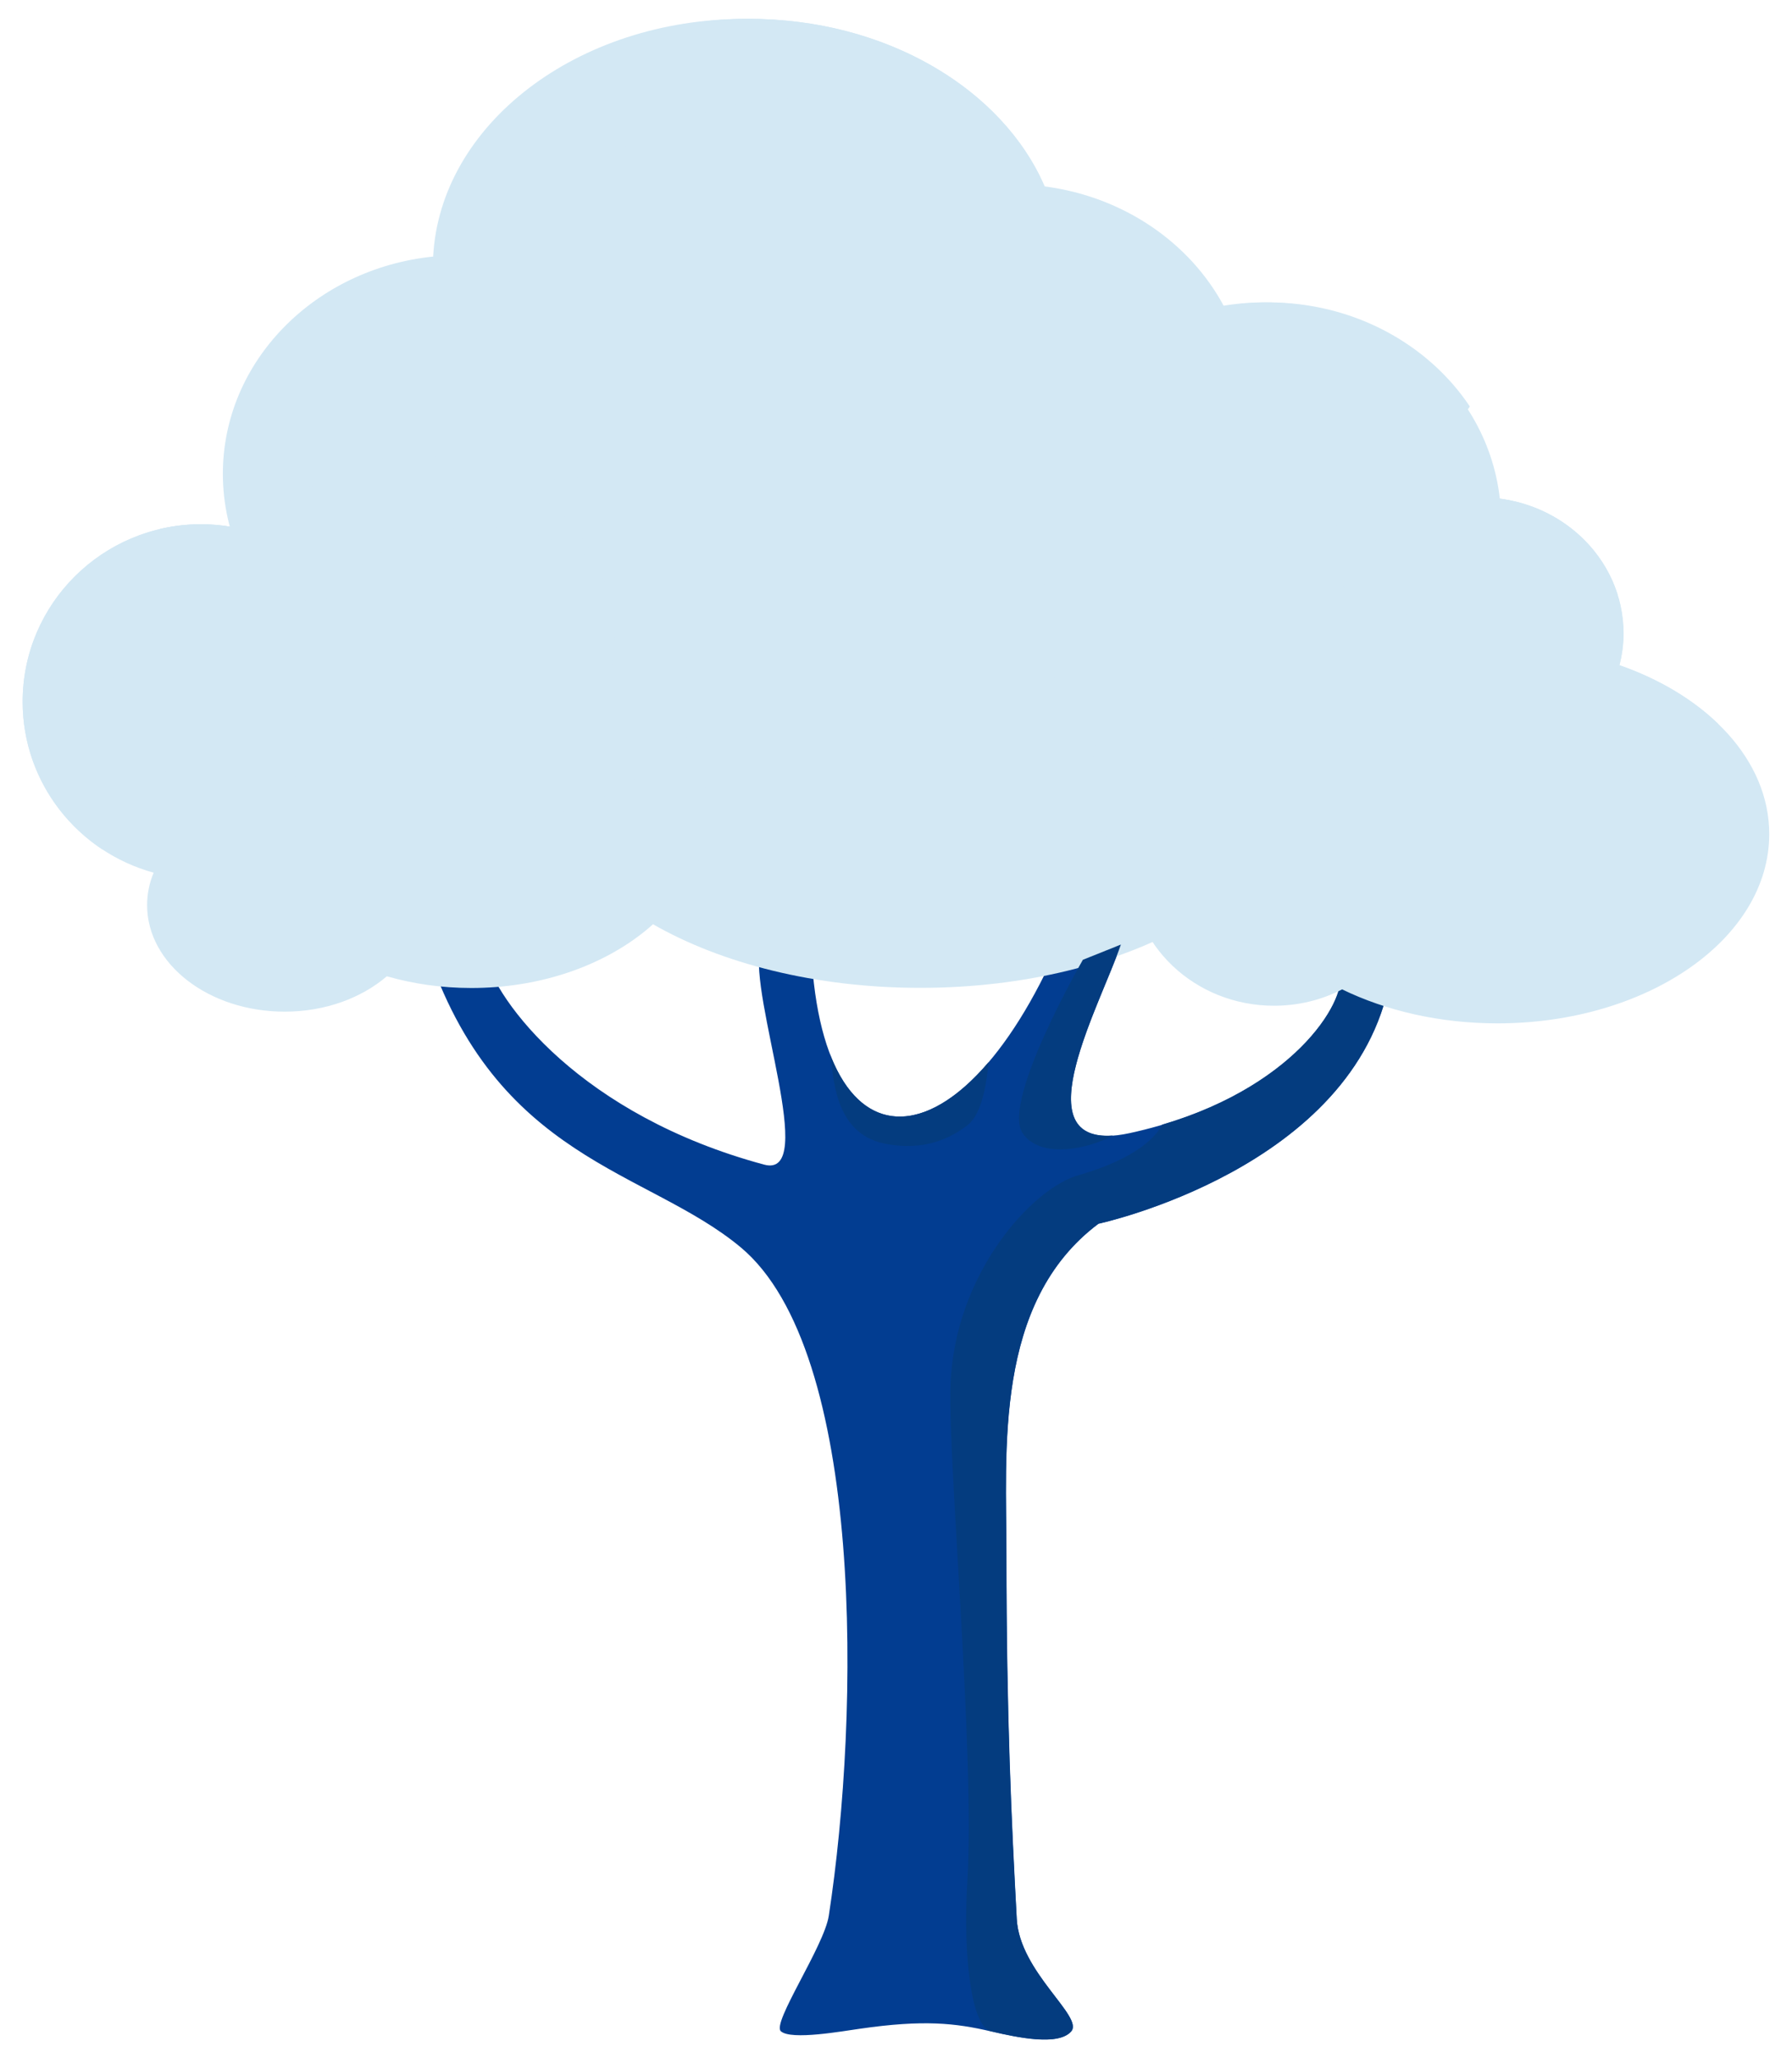 <?xml version="1.0" encoding="utf-8"?>
<!-- Generator: Adobe Illustrator 25.0.0, SVG Export Plug-In . SVG Version: 6.00 Build 0)  -->
<svg version="1.1" id="Layer_1" xmlns="http://www.w3.org/2000/svg" xmlns:xlink="http://www.w3.org/1999/xlink" x="0px" y="0px"
	 viewBox="0 0 1424 1635" style="enable-background:new 0 0 1424 1635;" xml:space="preserve">
<style type="text/css">
	.st0{fill:#023D91;}
	.st1{fill:#043C7F;}
	.st2{fill:#D3E8F4;}
</style>
<g>
	<path class="st0" d="M620.5,1613.5c-7.3-6.6,34.4-67.5,38.1-91.8c24.7-160.6,28.8-448.5-70-530.9C514.3,928.9,394,922,338.4,752
		l46.3,5.7c9.4,38.4,77.2,128.3,222.5,167.4c43.6,11.7-12.4-133.5-3.1-172.1l40.2-6.3c6.2,197.1,126.7,181.5,204.9-15.6l45.3,0
		c5.4,26.4-102.7,191.9,3.1,169c129.8-28.2,175.1-107.8,166.8-128.3l40.2,6.3c-27.8,150.2-231.7,194-231.7,194
		c-83.4,62.6-73.1,180.4-73.1,263.9c0,127,4.1,212.4,8.2,288.4c2.3,42.2,53.3,77.4,43.3,89.2c-10,11.7-42.1,5.1-63.9,0
		c-28.2-6.6-53.5-9.4-104-2.1C670.2,1613.3,628.7,1620.9,620.5,1613.5z"/>
	<g>
		<path class="st1" d="M851.2,1613.5c10-11.7-40.9-46.9-43.3-89.2c-4.2-76-8.2-161.4-8.2-288.4c0-83.4-10.3-201.3,73.1-263.9
			c0,0,203.9-43.8,231.7-194l-40.2-6.3c7.7,19-31,89.2-140.7,121.6c-9.6,18-36.6,31.7-66.3,40.1c-37.1,10.4-98.9,78.2-102,166.9
			c-2.1,60.8,19.6,294.1,13.4,394.2c-3.7,60,3.5,115.4,18.5,118.9C809.1,1618.6,841.2,1625.2,851.2,1613.5z"/>
	</g>
	<path class="st2" d="M1192.8,414c0-96-84.2-173.8-188.1-173.8c-12,0-23.8,1.1-35.2,3.1c-27-50.5-79.7-87.1-142.4-95.2
		C793.6,70.7,701.2,15,592.3,15c-133.6,0-242.5,83.8-248.1,188.8c-94,9.6-167.1,83.2-167.1,172.6c0,96,84.2,173.7,188.1,173.7
		c27.1,0,52.9-5.3,76.2-14.9c2.7,4.6,5.7,9.1,8.8,13.4c-13,19.4-20.1,40.4-20.1,62.4c0,96,134.9,173.7,301.2,173.7
		c166.4,0,301.2-77.8,301.2-173.7c0-8.5-1.1-16.8-3.1-24.9C1121.6,575.1,1192.8,502.2,1192.8,414z"/>
	<g>
		<path class="st2" d="M588.1,347.5c60.8,71.2,163.8,118.1,280.7,118.1c129.8,0,242.5-57.8,299.2-142.7
			c-33.1-49.6-92.5-82.7-160.2-82.7c-12,0-23.8,1.1-35.2,3.1c-27-50.5-79.8-87.1-142.4-95.2C796.7,70.7,704.3,15,595.4,15
			c-133.6,0-242.5,83.8-248.1,188.8c-69.3,7.1-127.2,49-152.9,106.3c60.3,44.1,140.9,71,229.5,71
			C483.5,381.1,539.5,368.9,588.1,347.5z"/>
	</g>
	<g>
		<path class="st2" d="M396.7,266.4c5.5-105,114.5-188.8,248.1-188.8c71.9,0,136.5,24.4,181.8,63.1C790.5,67.2,700.7,15,595.4,15
			c-133.6,0-242.5,83.8-248.1,188.8c-94,9.6-167.1,83.2-167.1,172.6c0,52.3,25,99.1,64.6,131c-9.7-21-15.2-44.1-15.2-68.4
			C229.6,349.6,302.8,276,396.7,266.4z"/>
	</g>
	<path class="st2" d="M486.5,530.8c1.3-7.5,1.9-15.1,1.9-22.9c0-80.4-69.7-145.6-155.7-145.6c-52.6,0-99.1,24.4-127.2,61.8
		c-14.4-4.9-29.8-7.6-45.8-7.6C81.5,416.5,18,479.6,18,557.4c0,64.9,44.1,119.4,104.1,135.8c-3.4,8.1-5.2,16.8-5.2,25.8
		c0,46.7,48.9,84.6,109.3,84.6c32.3,0,61.1-10.9,81.2-28.1c20.9,6,43.5,9.3,67.1,9.3c103.9,0,188.1-63.1,188.1-140.9
		C562.6,597.6,532.7,556.4,486.5,530.8z"/>
	<g>
		<path class="st2" d="M75.7,515.2c0,62.2,49.8,112.6,111.2,112.6c33.8,0,64.1-15.3,84.5-39.5c27.2,36.8,76,61.4,131.8,61.4
			c60.4,0,112.7-28.8,138.1-70.8c-13.2-19-32-35.5-54.9-48.2c1.3-7.5,1.9-15.1,1.9-22.9c0-80.4-69.7-145.6-155.7-145.6
			c-52.6,0-99.1,24.4-127.2,61.8c-14.4-4.9-29.8-7.6-45.8-7.6c-11.2,0-22,1.3-32.4,3.7C96.3,440.3,75.7,475.3,75.7,515.2z"/>
	</g>
	<g>
		<path class="st2" d="M209.2,472.8c16,0,31.4,2.7,45.8,7.6c28.2-37.4,74.6-61.8,127.2-61.8c34.3,0,66,10.4,91.8,28
			c-24.7-49.8-78.6-84.3-141.2-84.3c-52.6,0-99.1,24.4-127.2,61.8c-14.4-4.9-29.8-7.6-45.8-7.6C81.5,416.5,18,479.6,18,557.4
			c0,49.1,25.3,92.2,63.6,117.5c-9-18.5-14.1-39.2-14.1-61.1C67.4,535.9,130.9,472.8,209.2,472.8z"/>
	</g>
	<path class="st2" d="M1286.9,528.4c2.1-8.1,3.3-16.5,3.3-25.2c0-59.7-51-108-113.9-108c-49.7,0-91.8,30.2-107.4,72.3
		C1044,443,1009.9,428,972.3,428c-75.7,0-137.1,61-137.1,136.2c0,48.5,25.6,91.1,64,115.2c-0.4,3.8-0.7,7.6-0.7,11.5
		c0,59.7,51,108,113.9,108c19.6,0,38.1-4.7,54.1-13c35,17,77.5,27,123.5,27c119.2,0,215.9-67.3,215.9-150.3
		C1406,604,1357.5,553.1,1286.9,528.4z"/>
	<g>
		<path class="st2" d="M1030.4,597.6c25.3,0,49.2-4.4,70.7-12.2c30.6,27.9,76.2,45.6,127,45.6c56.9,0,107.2-22.1,137.3-55.9
			c-20.3-19.7-47.2-35.8-78.6-46.7c2.1-8.1,3.2-16.5,3.2-25.2c0-59.7-51-108-113.9-108c-49.7,0-91.8,30.2-107.4,72.3
			C1044,443,1009.9,428,972.3,428c-43.9,0-82.9,20.5-108,52.3C872.1,546.1,943.5,597.6,1030.4,597.6z"/>
	</g>
	<g>
		<path class="st2" d="M1005.2,478c37.6,0,71.7,15.1,96.5,39.4c15.6-42.1,57.7-72.3,107.4-72.3c29.5,0,56.3,10.7,76.5,28.1
			c-13.7-45.1-57.5-78.2-109.4-78.2c-49.7,0-91.8,30.2-107.4,72.3C1044,443,1009.9,428,972.3,428c-75.7,0-137.1,61-137.1,136.2
			c0,38.3,16,72.9,41.6,97.6c-5.6-14.8-8.7-30.8-8.7-47.5C868.1,539,929.5,478,1005.2,478z"/>
	</g>
	<g>
		<path class="st1" d="M702.9,908.4c32.7,6.6,53.5-5.2,65.9-14.6c12.3-9.4,15.6-37,16.7-50c-50,58.7-101.1,58.4-125.9-6.3
			C662.6,852.7,661.7,900.1,702.9,908.4z"/>
	</g>
	<g>
		<path class="st1" d="M812.6,900.1c14.5,21.4,53.8,11.9,71.7,1.9c-70,4.9-10.2-103.3,6.4-151.7l-30.2,12.1
			C860.5,762.4,795.6,875.1,812.6,900.1z"/>
	</g>
</g>
</svg>
